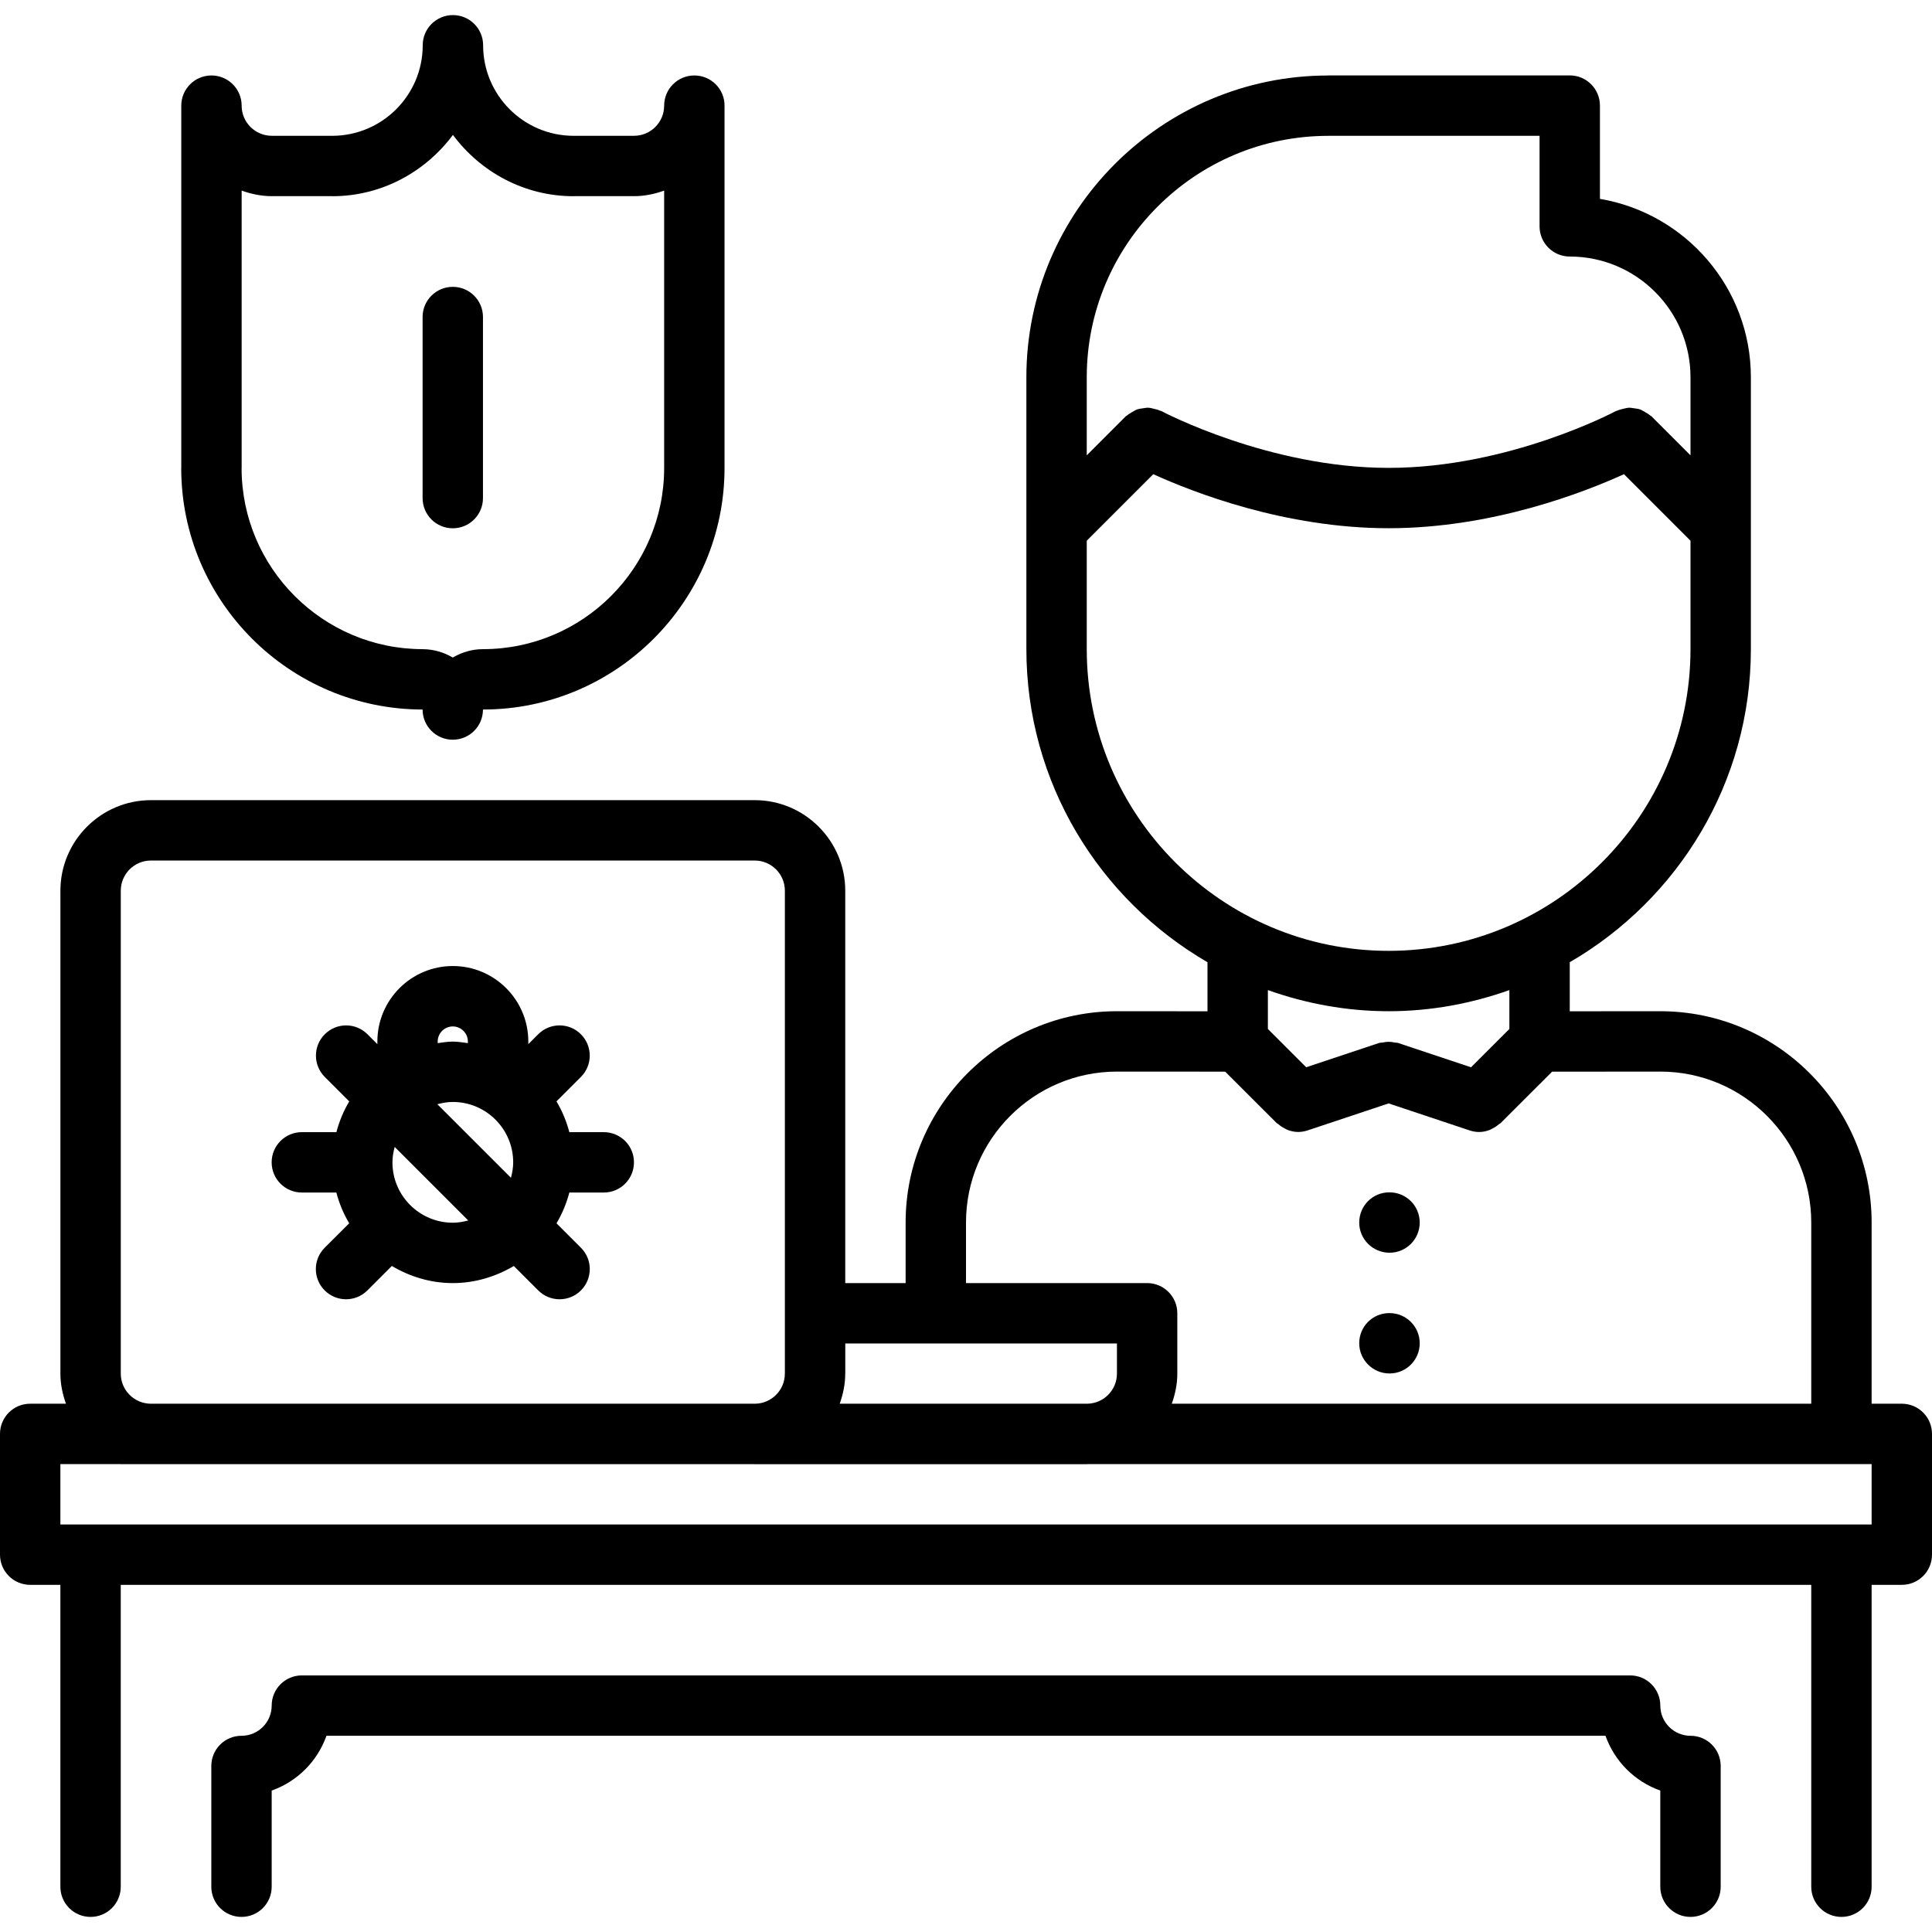 <svg id="icons" enable-background="new 0 0 64 64" height="512" viewBox="0 0 64 64" width="512" xmlns="http://www.w3.org/2000/svg"><path d="m56 63.5c.553 0 1-.447 1-1v-4c0-.553-.447-1-1-1-.552 0-1-.448-1-1 0-.553-.447-1-1-1h-44c-.553 0-1 .447-1 1 0 .552-.448 1-1 1-.553 0-1 .447-1 1v4c0 .553.447 1 1 1s1-.447 1-1v-3.185c.848-.302 1.514-.968 1.815-1.815h42.369c.302.848.968 1.514 1.815 1.815v3.185c.001.553.448 1 1.001 1z"/><path d="m63 46.5h-1v-6.002c0-3.859-3.141-7-7-7 0 0 0 0-.001 0l-2.999.002v-1.625c3.58-2.078 5.999-5.943 6-10.372 0-.001 0-.001 0-.001v-9.004c0-2.967-2.167-5.432-5-5.91v-3.09c0-.553-.447-1-1-1h-8c-.005 0-.009.003-.013.003-5.508.007-9.987 4.489-9.987 9.997v9.002c0 4.43 2.419 8.297 6 10.375v1.625l-2.999-.002c-.001 0-.001 0-.001 0-3.859 0-7 3.141-7 7v2.006h-2v-12.998c0-1.654-1.346-3-3-3h-19.999c-1.654 0-3 1.346-3 3v15.996c0 .352.072.685.184.998h-1.185c-.553 0-1 .447-1 1v4c0 .553.447 1 1 1h1v10c0 .553.447 1 1 1s1-.447 1-1v-10h56v10c0 .553.447 1 1 1s1-.447 1-1v-10h1c.553 0 1-.447 1-1v-4c0-.553-.447-1-1-1zm-19-42c.004 0 .006-.002.01-.002h6.99v3c0 .553.447 1 1 1 2.206 0 4 1.794 4 4v2.586l-1.293-1.293c-.014-.014-.031-.018-.046-.03-.052-.046-.109-.078-.168-.112-.056-.031-.107-.066-.166-.087s-.119-.025-.181-.035c-.065-.01-.128-.022-.193-.02-.061.003-.117.021-.178.035-.067.016-.133.029-.197.06-.017.008-.035.007-.052.016-.035.02-3.539 1.881-7.526 1.881-3.968 0-7.492-1.862-7.527-1.881-.016-.009-.034-.008-.051-.016-.064-.03-.131-.044-.199-.061-.061-.014-.117-.031-.178-.034-.064-.003-.125.01-.188.019-.064.01-.126.016-.188.037-.057.02-.107.054-.161.085-.06.034-.118.066-.171.113-.014.013-.031.017-.045.03l-1.292 1.293v-2.586c0-4.41 3.589-7.998 8-7.998zm-8 17v-3.588l2.204-2.204c1.309.596 4.355 1.79 7.796 1.79s6.487-1.194 7.796-1.79l2.204 2.204v3.588c0 5.513-4.486 9.998-10 9.998s-10-4.485-10-9.998zm10 11.998c1.404 0 2.747-.255 4-.7v1.288l-1.27 1.269-2.414-.805c-.037-.013-.074-.006-.111-.014-.068-.015-.134-.025-.205-.025-.07 0-.137.011-.204.025-.038.008-.075.001-.112.014l-2.414.805-1.27-1.269v-1.288c1.253.445 2.596.7 4 .7zm-14 7c0-2.757 2.243-5 5-5l3.586.002 1.707 1.705c.016.016.037.021.054.035.065.059.137.104.216.144.032.016.062.035.095.048.109.04.224.066.343.066.104 0 .211-.017.316-.052l2.683-.894 2.684.895c.105.035.212.052.316.052.119 0 .233-.026.343-.066.034-.013.063-.032.095-.048.079-.039.15-.085.216-.144.017-.015.038-.02.054-.035l1.707-1.705 3.585-.003c2.757 0 5 2.243 5 5v6.002h-21.183c.111-.313.183-.646.183-.996v-2c0-.553-.447-1-1-1h-6zm5 4.006v1c0 .545-.438.985-.98.996h-8.203c.11-.312.182-.642.182-.99 0-.003.002-.005.002-.008v-.998zm-31.999-15.998h19.999c.552 0 1 .448 1 1v13.993c0 .002-.001.003-.001.005s.001.003.001.005v1.99c0 .002-.001.003-.001.005 0 .545-.438.985-.98.996h-20.028c-.547-.006-.99-.449-.99-.998v-15.996c0-.552.448-1 1-1zm56.999 21.994h-60v-2h1.99c.004 0 .006.002.01.002h20.989c.004 0 .007.002.01.002h11.001c.014 0 .025-.004.039-.004h24.951c.004 0 .006.002.01.002s.006-.002.01-.002h.99z"/><path d="m46.03 45.498c.552 0 1-.447 1-1s-.448-1-1-1h-.01c-.552 0-.994.447-.994 1s.452 1 1.004 1z"/><path d="m46.03 41.498c.552 0 1-.447 1-1s-.448-1-1-1h-.01c-.552 0-.994.447-.994 1s.452 1 1.004 1z"/><path d="m9.999 39.504h1.143c.095.363.238.703.425 1.019l-.811.81c-.391.39-.391 1.023 0 1.414.195.195.451.293.707.293s.512-.098.707-.293l.81-.81c.596.352 1.28.567 2.021.567.739 0 1.424-.216 2.02-.566l.809.809c.195.195.451.293.707.293s.512-.098.707-.293c.391-.391.391-1.023 0-1.414l-.809-.809c.186-.315.33-.656.425-1.02h1.141c.553 0 1-.447 1-1s-.447-1-1-1h-1.141c-.095-.363-.239-.704-.426-1.02l.809-.809c.391-.391.391-1.023 0-1.414s-1.023-.391-1.414 0l-.328.328v-.088c0-1.379-1.121-2.5-2.5-2.5s-2.5 1.121-2.5 2.5v.088l-.328-.328c-.391-.391-1.023-.391-1.414 0s-.391 1.023 0 1.414l.81.81c-.187.315-.33.655-.425 1.019h-1.145c-.553 0-1 .447-1 1s.447 1 1 1zm4.489-2.925c.164-.044.334-.075.512-.075 1.103 0 2 .897 2 2 0 .178-.031.348-.074.512zm.511-2.577c.275 0 .5.225.5.5v.053c-.165-.021-.328-.051-.499-.051-.172 0-.335.029-.501.051v-.053c0-.275.225-.5.5-.5zm.512 6.428c-.164.043-.333.074-.511.074-1.103 0-2-.897-2-2 0-.178.031-.347.074-.511z"/><path d="m14.999 24.504c.553 0 1-.447 1-1 4.412 0 8.002-3.59 8.002-8.002v-11.992c0-.004.001-.007.001-.01 0-.553-.447-1-1-1-.001 0-.001 0-.001 0-.553 0-1 .447-1 1v.005c-.003.549-.448.993-.997.993h-2c-.002 0-.004.001-.007.001-1.651-.003-2.993-1.347-2.993-2.999 0-.553-.447-1-1-1-.001 0-.001 0-.001 0-.553 0-1 .447-1 1 0 1.652-1.343 2.996-2.993 2.999-.003 0-.005-.001-.007-.001h-2c-.551 0-.998-.447-.998-.998 0-.553-.447-1-1-1s-1 .447-1 1v11.994c0 .004-.002.006-.002.01 0 4.409 3.587 7.996 7.996 8 0 .553.447 1 1 1zm-6.996-8.992c0-.003.002-.005.002-.008v-9.19c.313.111.646.184.998.184h1.99c.004 0 .007.002.01.002 1.642 0 3.088-.806 4.001-2.031.912 1.226 2.358 2.031 4 2.031.004 0 .006-.002.01-.002h1.99c.352 0 .684-.072.997-.184v9.188c0 3.31-2.692 6.002-6.002 6.002-.366 0-.704.105-1 .278-.292-.171-.627-.275-.988-.277-.002 0-.004-.001-.006-.001-3.307 0-5.997-2.688-6.002-5.992z"/><path d="m14.999 17.5c.553 0 1-.447 1-1v-5.998c0-.553-.447-1-1-1s-1 .447-1 1v5.998c0 .553.447 1 1 1z"/></svg>